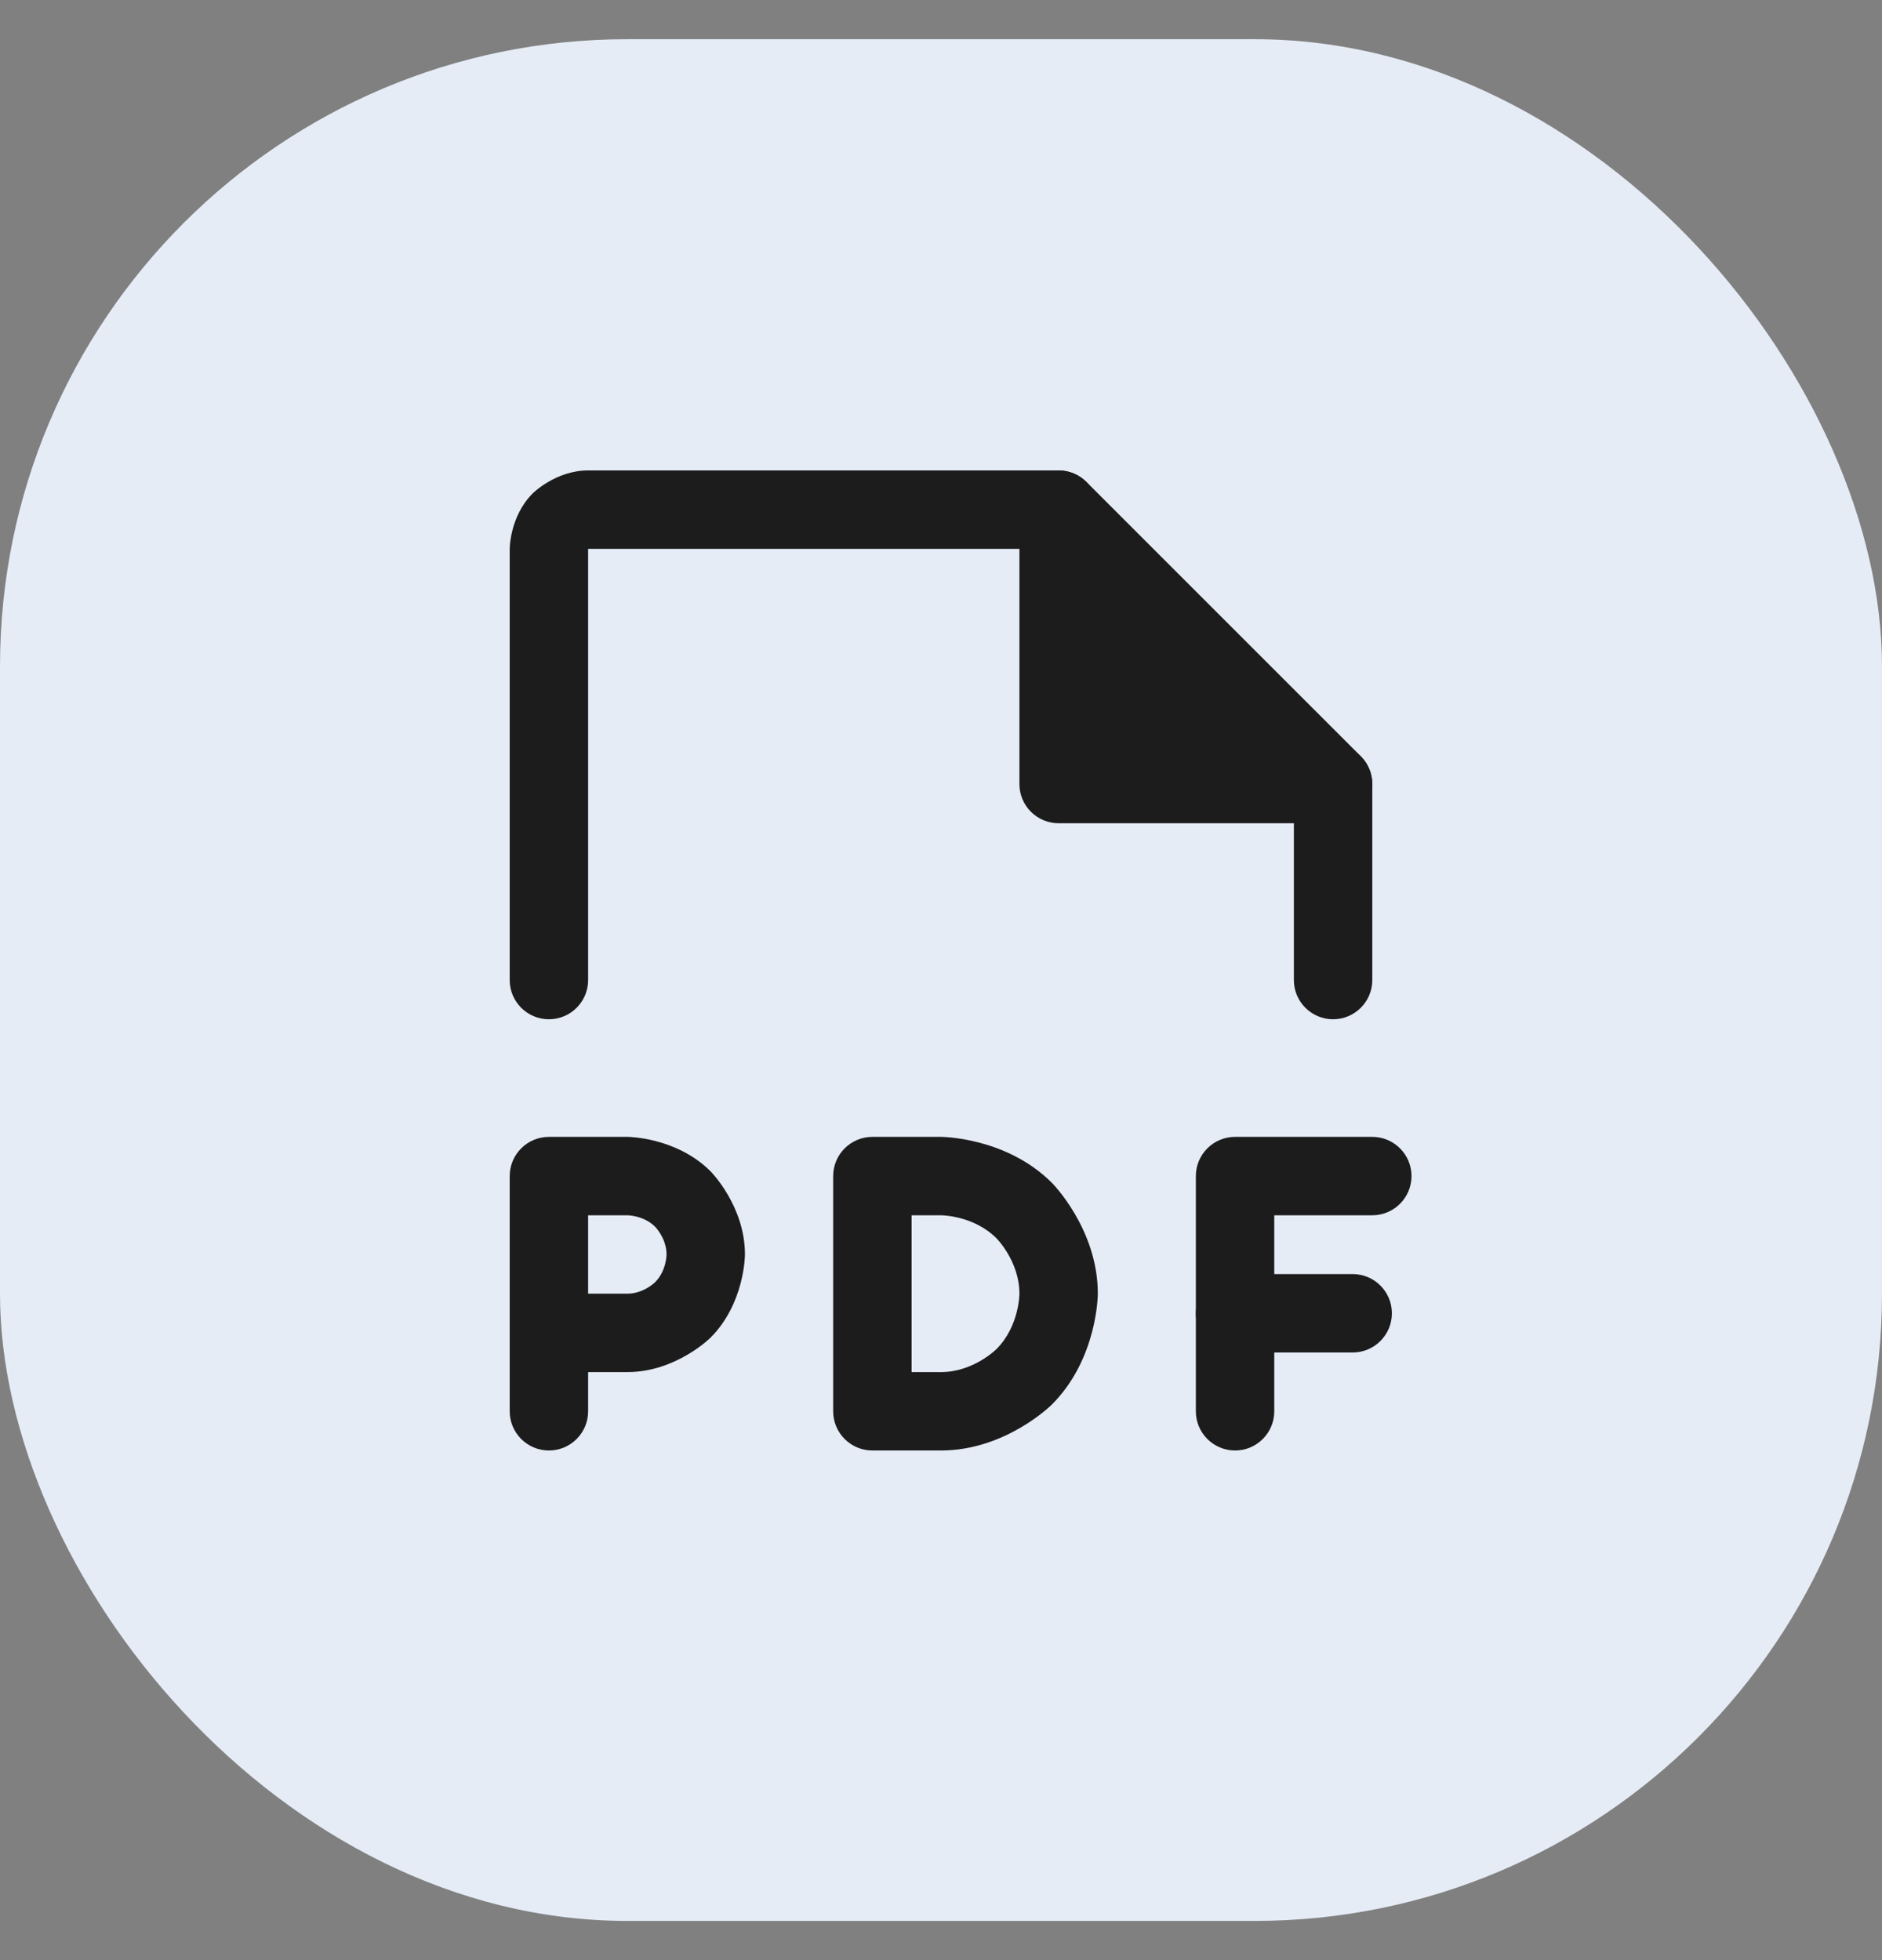 <svg width="24" height="25" viewBox="0 0 24 25" fill="none" xmlns="http://www.w3.org/2000/svg">
<rect x="0" y="0" width="24" height="25" fill="#808080" stroke="none"/>
<rect y="0.5" width="24" height="24" rx="8" fill="#E5ECF6"/>
<path d="M13.5 6.5V10H17L13.5 6.5Z" fill="#1C1C1C"/>
<path d="M16.5 10.207V12.5C16.5 12.776 16.724 13 17 13C17.276 13 17.5 12.776 17.5 12.5V10C17.5 9.867 17.447 9.74 17.354 9.646L13.854 6.146C13.76 6.053 13.633 6 13.5 6L7.5 6C7.086 6 6.793 6.293 6.793 6.293C6.5 6.586 6.5 7 6.5 7V12.5C6.5 12.776 6.724 13 7 13C7.276 13 7.5 12.776 7.5 12.5V7H13.293L16.5 10.207Z" fill="#1C1C1C"/>
<path d="M13.5 10.5H17C17.276 10.5 17.5 10.276 17.5 10C17.5 9.724 17.276 9.5 17 9.5H14V6.5C14 6.224 13.776 6 13.5 6C13.224 6 13 6.224 13 6.5V10C13 10.276 13.224 10.5 13.5 10.5Z" fill="#1C1C1C"/>
<path fill-rule="evenodd" clip-rule="evenodd" d="M6.5 18V15C6.5 14.724 6.724 14.5 7 14.5H8C8 14.5 8.621 14.5 9.061 14.939C9.061 14.939 9.5 15.379 9.5 16C9.5 16 9.5 16.621 9.061 17.061C9.061 17.061 8.621 17.5 8 17.5H7.5V18C7.5 18.276 7.276 18.5 7 18.5C6.724 18.5 6.5 18.276 6.5 18ZM8 16.5H7.5V15.5H8C8 15.5 8.207 15.5 8.354 15.646C8.354 15.646 8.5 15.793 8.5 16C8.5 16 8.5 16.207 8.354 16.354C8.354 16.354 8.207 16.5 8 16.5Z" fill="#1C1C1C"/>
<path d="M15.25 15V18C15.25 18.276 15.474 18.5 15.75 18.5C16.026 18.5 16.25 18.276 16.25 18V15.5H17.5C17.776 15.5 18 15.276 18 15C18 14.724 17.776 14.5 17.5 14.5H15.75C15.474 14.5 15.25 14.724 15.25 15Z" fill="#1C1C1C"/>
<path d="M17.25 16.25H15.75C15.474 16.25 15.25 16.474 15.25 16.75C15.25 17.026 15.474 17.25 15.75 17.25H17.25C17.526 17.25 17.75 17.026 17.75 16.75C17.75 16.474 17.526 16.25 17.25 16.25Z" fill="#1C1C1C"/>
<path fill-rule="evenodd" clip-rule="evenodd" d="M11.125 18.5C10.849 18.5 10.625 18.276 10.625 18V15C10.625 14.724 10.849 14.5 11.125 14.5H12C12 14.5 12.828 14.5 13.414 15.086C13.414 15.086 14 15.672 14 16.5C14 16.5 14 17.328 13.414 17.914C13.414 17.914 12.828 18.5 12 18.5H11.125ZM12 17.5H11.625V15.5H12C12 15.5 12.414 15.5 12.707 15.793C12.707 15.793 13 16.086 13 16.5C13 16.5 13 16.914 12.707 17.207C12.707 17.207 12.414 17.5 12 17.5Z" fill="#1C1C1C"/>
</svg>
